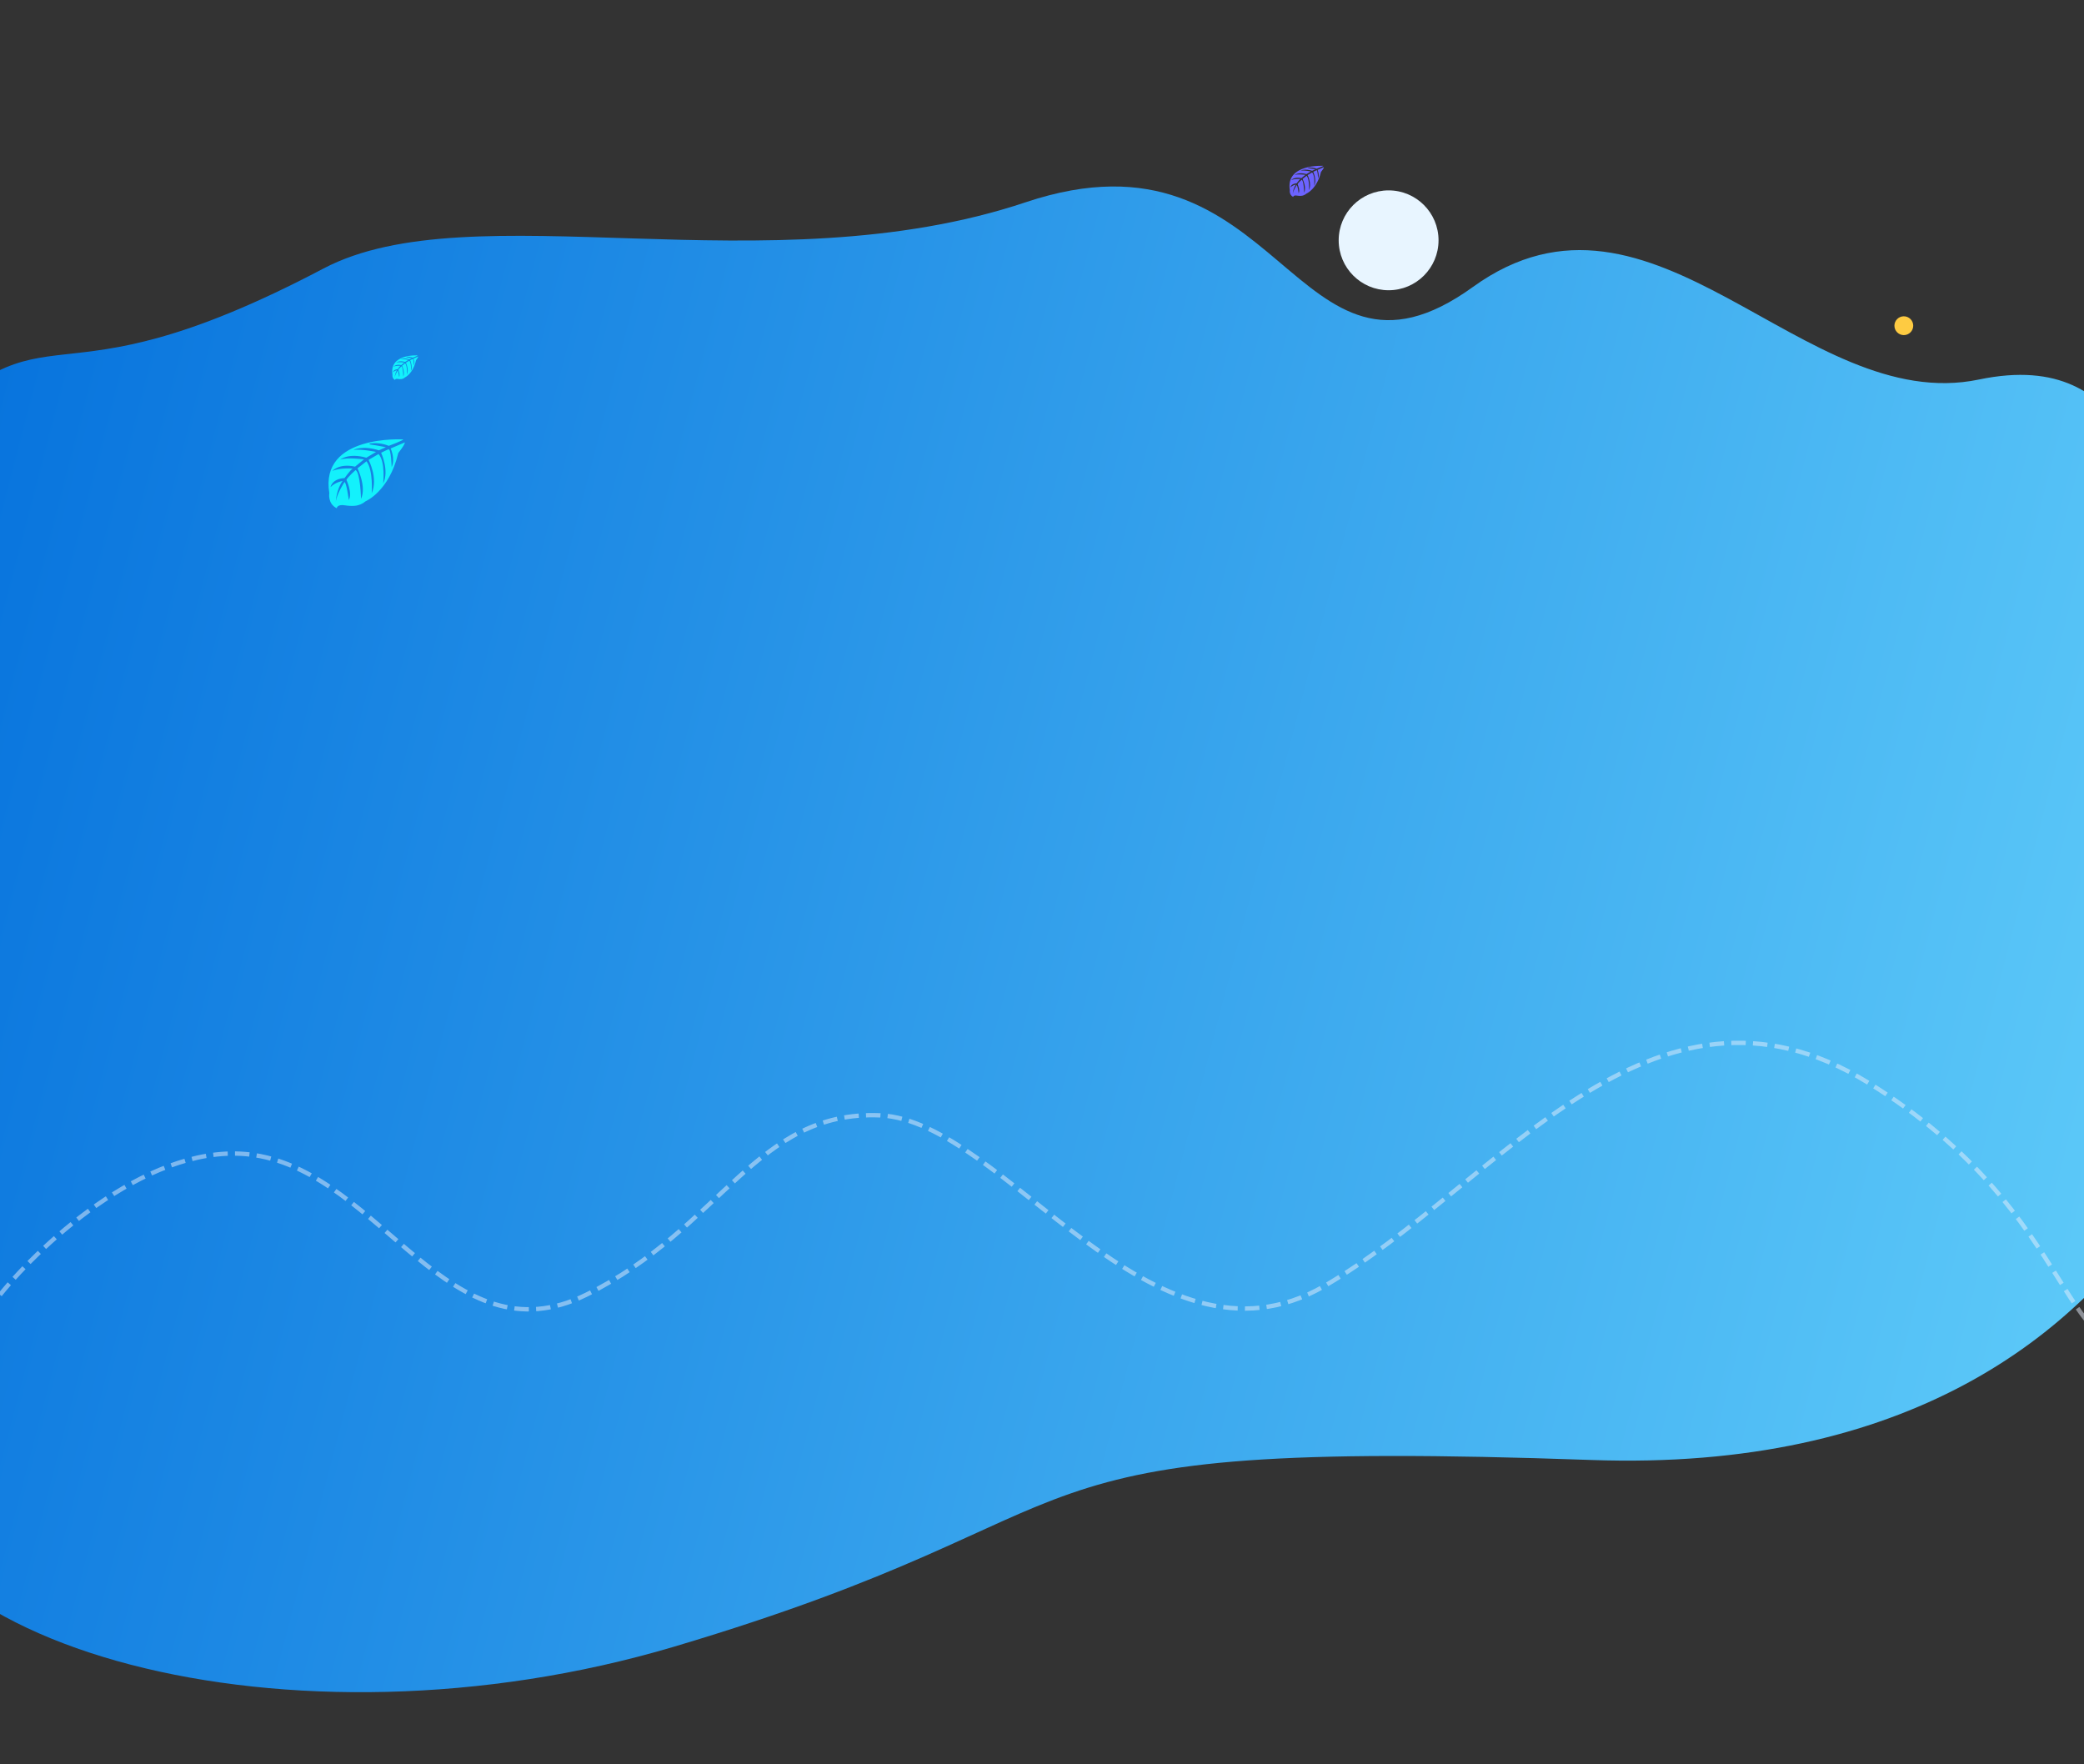 <svg width="1440" height="1219" viewBox="0 0 1440 1219" fill="none" xmlns="http://www.w3.org/2000/svg">
<rect x="0" y="0" width="1440" height="1219" fill="#333333" stroke="none"/>
<path d="M914.319 114.574C914.319 114.574 888.196 112.998 891.248 131.35C891.248 131.35 890.636 134.592 893.572 136.065C893.572 136.065 893.62 134.689 896.259 135.164C897.197 135.322 898.15 135.368 899.099 135.301C900.381 135.216 901.6 134.714 902.57 133.869C902.57 133.869 909.926 130.827 912.786 118.794C912.786 118.794 914.896 116.171 914.814 115.496L910.4 117.383C910.4 117.383 911.906 120.57 910.723 123.22C910.723 123.22 910.579 117.5 909.733 117.63C909.562 117.63 907.437 118.739 907.437 118.739C907.437 118.739 910.036 124.294 908.077 128.328C908.077 128.328 908.819 121.485 906.626 119.138L903.519 120.983C903.519 120.983 906.551 126.717 904.495 131.398C904.495 131.398 905.024 124.218 902.866 121.423L900.054 123.626C900.054 123.626 902.9 129.278 901.168 133.16C901.168 133.16 900.934 124.803 899.442 124.17C899.442 124.17 896.981 126.345 896.603 127.24C896.603 127.24 898.556 131.371 897.346 133.512C897.346 133.512 896.603 127.942 895.971 127.915C895.971 127.915 893.517 131.605 893.262 134.11C893.385 131.774 894.115 129.51 895.38 127.543C893.963 127.812 892.656 128.489 891.619 129.491C891.619 129.491 892.004 126.882 895.985 126.655C895.985 126.655 898.047 123.853 898.556 123.681C898.556 123.681 894.596 123.351 892.197 124.418C892.197 124.418 894.307 121.96 899.277 123.076L902.027 120.804C902.027 120.804 896.809 120.115 894.603 120.88C894.603 120.88 897.146 118.704 902.776 120.288L905.801 118.477C905.801 118.477 901.353 117.52 898.707 117.864C898.707 117.864 901.505 116.357 906.688 117.988L908.853 117.018C908.853 117.018 905.595 116.378 904.639 116.274C903.684 116.171 903.636 115.909 903.636 115.909C905.699 115.566 907.818 115.804 909.754 116.598C909.754 116.598 914.401 114.863 914.319 114.574Z" fill="#6C63FF"/>
<path d="M-59.428 304.172C-137.837 387.569 -66.801 651.831 -38.481 720.554C25.021 875.468 -80.852 857.441 -83.813 998.058C-86.775 1138.68 200.391 1216.62 465.751 1137.76C785.764 1042.66 665.637 993.38 1099.66 1008.76C1533.69 1024.13 1579.15 639.195 1551.7 593.768C1528.43 555.273 1579.04 388.877 1510.5 361.54C1478.2 348.658 1478.5 239.04 1367.43 262.227C1245.97 287.581 1142.36 108.289 1017.74 198.281C893.11 288.272 886.692 80.203 708.708 139.749C530.724 199.294 325.817 131.617 223.5 185.54C27.443 288.866 37.761 200.801 -59.428 304.172Z" fill="url(#paint0_linear)"/>
<path d="M288.627 245.568C288.627 245.568 268.862 244.32 271.191 258.816C271.191 258.816 270.721 261.379 272.947 262.541C272.947 262.541 272.982 261.467 274.975 261.833C275.684 261.956 276.405 261.993 277.123 261.941C278.091 261.875 279.012 261.481 279.747 260.818C279.747 260.818 285.303 258.415 287.463 248.912C287.463 248.912 289.062 246.838 288.998 246.305L285.663 247.796C285.663 247.796 286.803 250.315 285.897 252.408C285.897 252.408 285.789 247.887 285.149 247.985C285.019 248.005 283.416 248.858 283.416 248.858C283.416 248.858 285.376 253.243 283.897 256.433C283.897 256.433 284.458 251.027 282.803 249.175L280.456 250.61C280.456 250.61 282.747 255.14 281.193 258.838C281.193 258.838 281.592 253.167 279.961 250.958L277.834 252.696C277.834 252.696 279.987 257.16 278.674 260.226C278.674 260.226 278.503 253.627 277.374 253.128C277.374 253.128 275.512 254.848 275.228 255.551C275.228 255.551 276.703 258.794 275.787 260.504C275.787 260.504 275.226 256.106 274.766 256.081C274.766 256.081 272.911 258.995 272.719 260.995C272.719 260.995 272.799 258.025 274.318 255.806C274.318 255.806 272.524 256.128 271.477 257.344C271.477 257.344 271.766 255.285 274.775 255.103C274.775 255.103 276.308 252.892 276.717 252.759C276.717 252.759 273.726 252.496 271.911 253.339C271.911 253.339 273.508 251.396 277.266 252.28L279.367 250.484C279.367 250.484 275.428 249.922 273.757 250.543C273.757 250.543 275.679 248.823 279.933 250.076L282.219 248.646C282.219 248.646 278.86 247.89 276.86 248.155C276.86 248.155 278.972 246.963 282.89 248.256L284.534 247.487C284.534 247.487 282.073 246.98 281.353 246.899C280.632 246.818 280.595 246.612 280.595 246.612C282.153 246.34 283.753 246.526 285.217 247.15C285.217 247.15 288.686 245.796 288.627 245.568Z" fill="#13F1FC"/>
<path d="M278.622 303.616C278.622 303.616 220.739 300.119 227.559 340.734C227.559 340.734 226.184 347.914 232.701 351.17C232.701 351.17 232.804 348.162 238.64 349.188C240.718 349.533 242.829 349.634 244.93 349.491C247.765 349.304 250.462 348.2 252.616 346.345C252.616 346.345 268.888 339.612 275.212 312.985C275.212 312.985 279.894 307.175 279.708 305.681L269.939 309.86C269.939 309.86 273.28 316.916 270.627 322.781C270.627 322.781 270.311 310.115 268.434 310.39C268.056 310.445 263.361 312.834 263.361 312.834C263.361 312.834 269.101 325.122 264.77 334.057C264.77 334.057 266.413 318.912 261.566 313.722L254.692 317.742C254.692 317.742 261.401 330.436 256.851 340.796C256.851 340.796 258.019 324.908 253.241 318.72L247.013 323.586C247.013 323.586 253.317 336.094 249.474 344.686C249.474 344.686 248.972 326.195 245.666 324.798C245.666 324.798 240.214 329.617 239.383 331.586C239.383 331.586 243.7 340.672 241.019 345.463C241.019 345.463 239.376 333.141 238.028 333.072C238.028 333.072 232.598 341.237 232.034 346.84C232.034 346.84 232.268 338.518 236.715 332.301C236.715 332.301 231.463 333.203 228.397 336.611C228.397 336.611 229.243 330.842 238.056 330.333C238.056 330.333 242.545 324.137 243.741 323.765C243.741 323.765 234.983 323.029 229.669 325.39C229.669 325.39 234.344 319.945 245.35 322.423L251.502 317.391C251.502 317.391 239.967 315.815 235.072 317.556C235.072 317.556 240.702 312.737 253.159 316.248L259.855 312.242C259.855 312.242 250.017 310.122 244.16 310.865C244.16 310.865 250.347 307.526 261.821 311.147L266.633 308.993C266.633 308.993 259.428 307.574 257.318 307.347C255.208 307.12 255.098 306.542 255.098 306.542C259.662 305.78 264.348 306.302 268.633 308.049C268.633 308.049 278.794 304.256 278.622 303.616Z" fill="#13F1FC"/>
<circle cx="959.5" cy="166.04" r="34.5" fill="#E8F5FF"/>
<path opacity="0.5" d="M0 894.636C29.5 857.969 106 787.336 176 798.136C263.5 811.636 311 941.135 405 894.636C499 848.136 522.5 767.136 608 770.636C693.5 774.136 796 957.636 915 888.636C1034 819.636 1141 655.636 1291 748.136C1441 840.636 1422 954.136 1495 929.136" stroke="#E7EFFD" stroke-width="3" stroke-dasharray="10 5"/>
<circle cx="1315.5" cy="225.041" r="6.5" fill="#FECB42"/>
<defs>
<linearGradient id="paint0_linear" x1="-101.88" y1="345.598" x2="1840.42" y2="852.308" gradientUnits="userSpaceOnUse">
<stop stop-color="#0470DC"/>
<stop offset="1" stop-color="#70DDFF"/>
</linearGradient>
</defs>
</svg>
